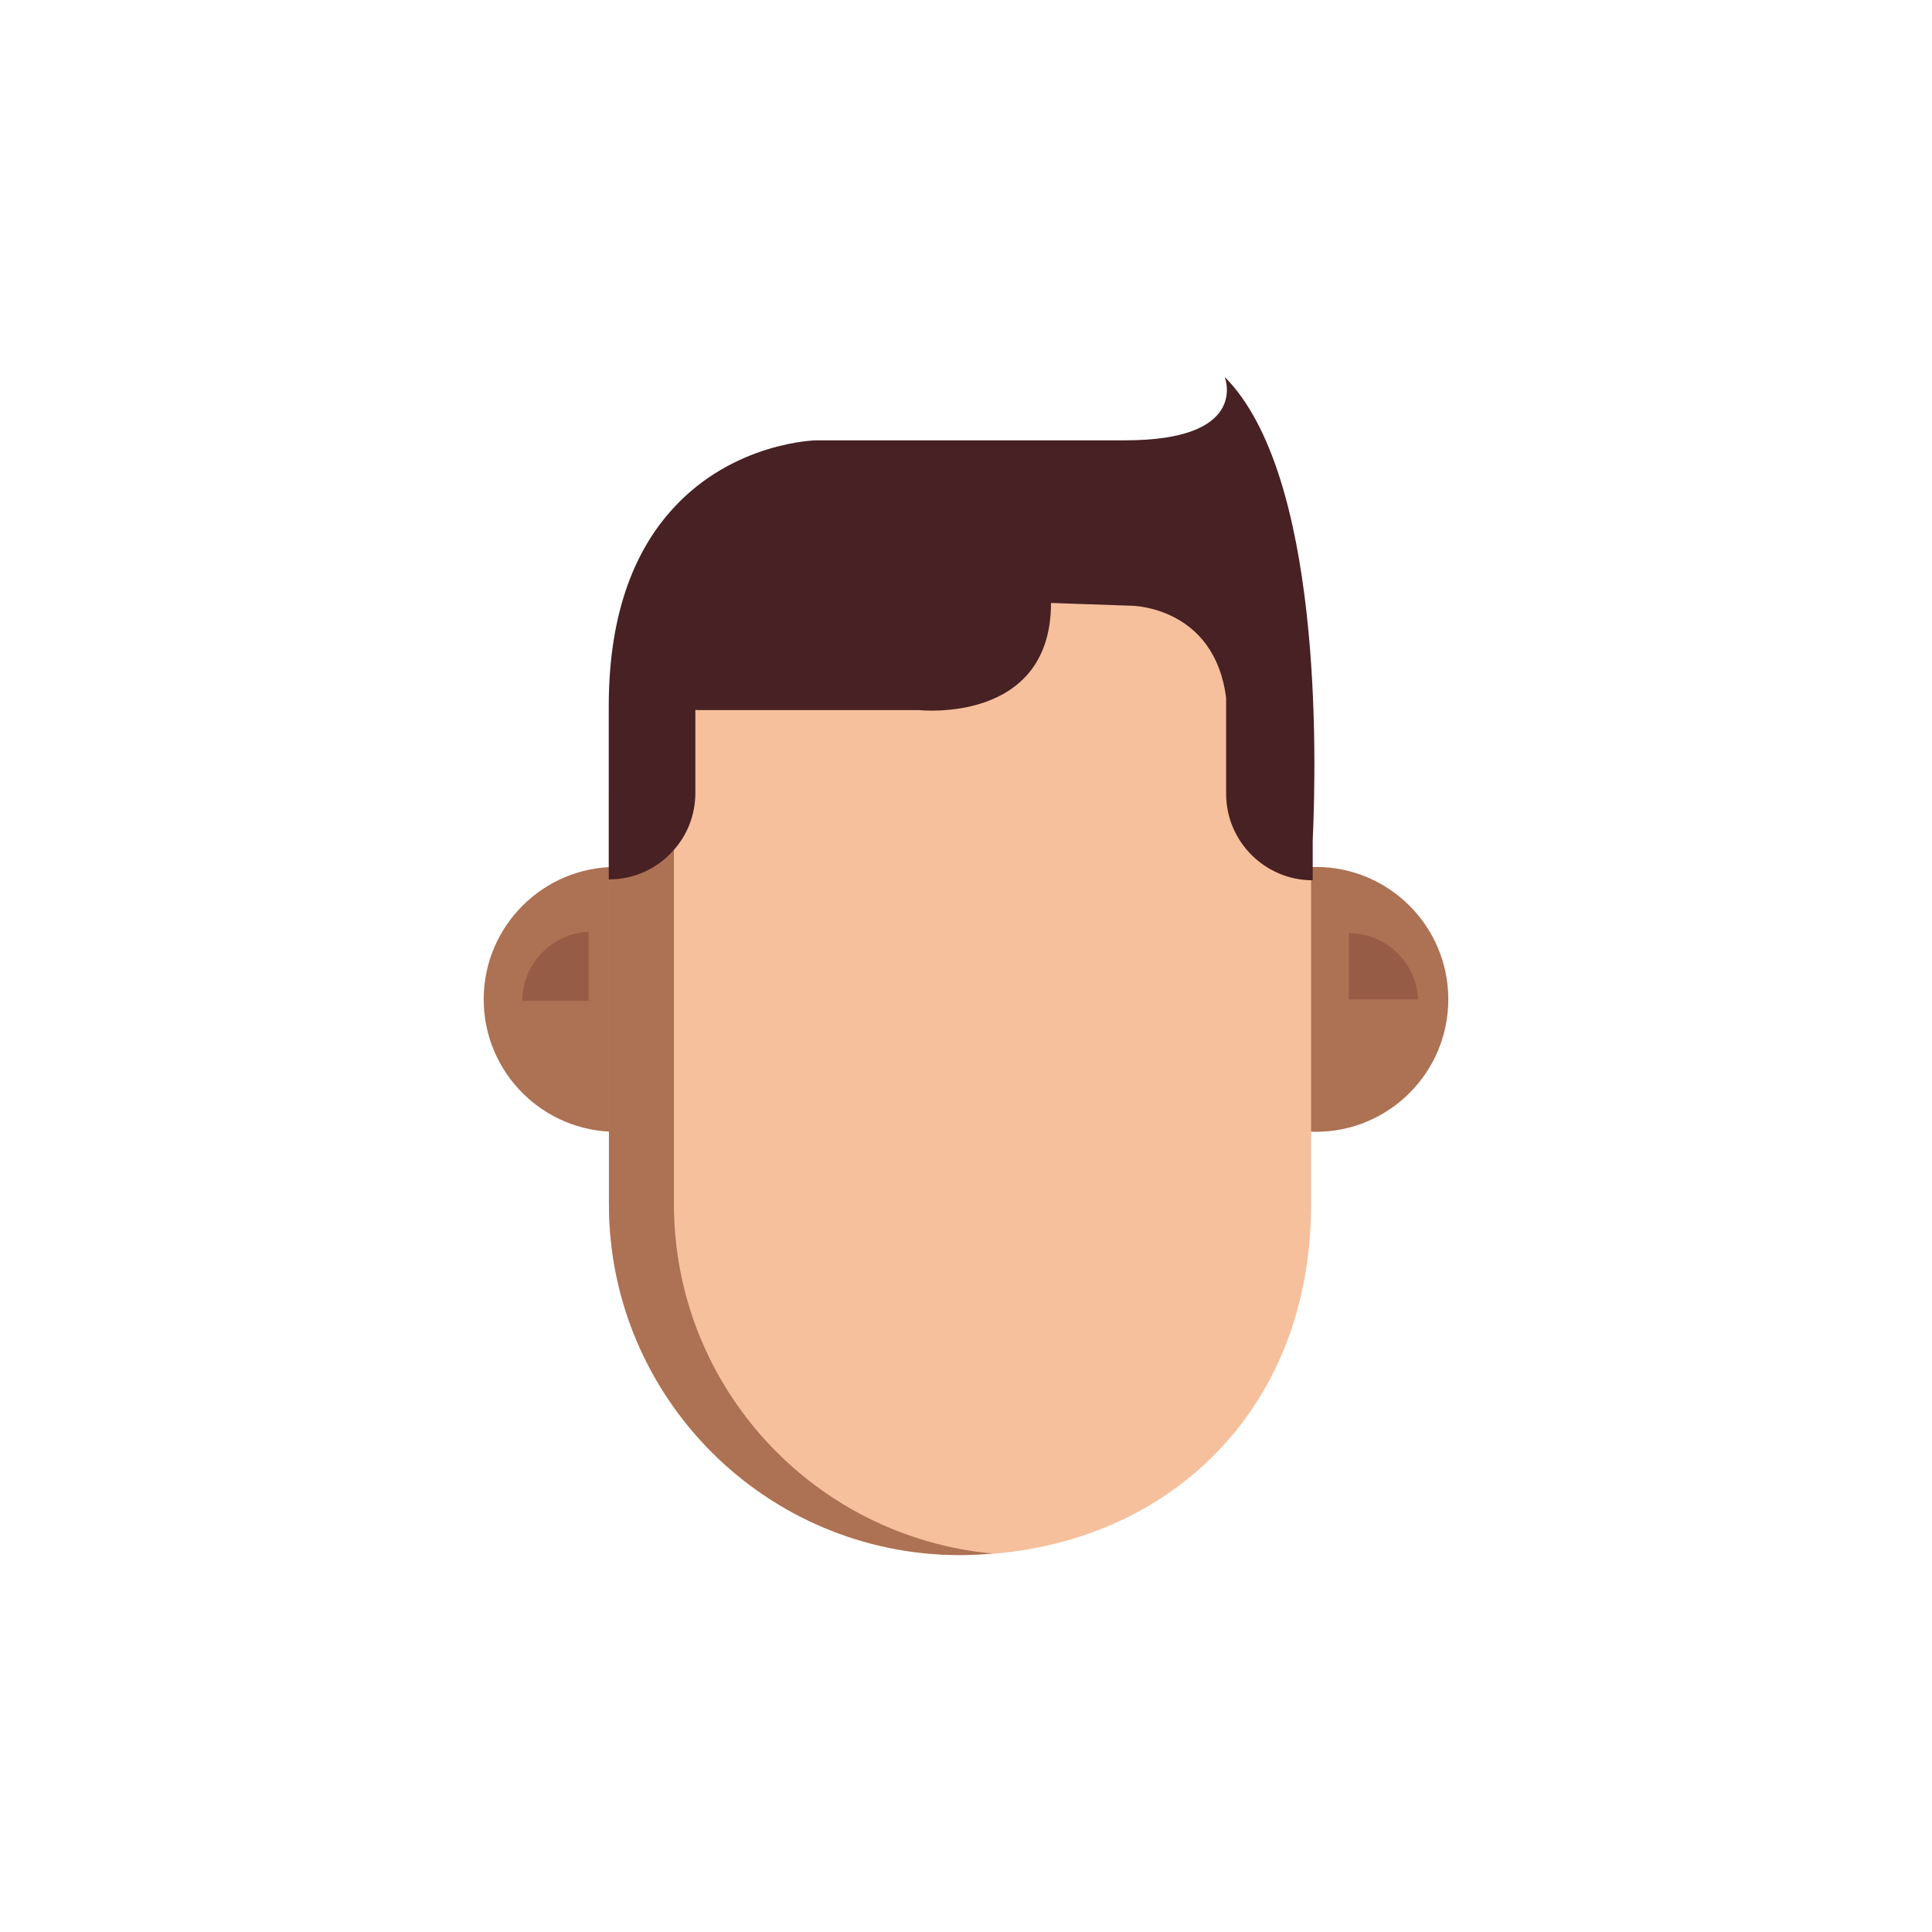 <svg width="110" height="110" viewBox="0 0 110 110" fill="none" xmlns="http://www.w3.org/2000/svg">
<path d="M35.08 64.44C39.244 64.44 42.62 61.064 42.62 56.9C42.62 52.736 39.244 49.36 35.08 49.36C30.916 49.36 27.54 52.736 27.54 56.9C27.54 61.064 30.916 64.44 35.08 64.44Z" fill="#AD7153"/>
<path d="M33.51 53.05C31.42 53.15 29.74 54.87 29.74 56.99H33.51V53.05Z" fill="#975C45"/>
<path d="M74.92 64.44C79.084 64.44 82.46 61.064 82.46 56.9C82.46 52.736 79.084 49.36 74.92 49.36C70.756 49.36 67.38 52.736 67.38 56.9C67.38 61.064 70.756 64.44 74.92 64.44Z" fill="#AD7153"/>
<path d="M80.74 56.9C80.64 54.81 78.92 53.13 76.8 53.13V56.9H80.74Z" fill="#975C45"/>
<path d="M54.66 88.54C43.62 88.54 34.67 79.59 34.67 68.55V45.25C34.67 34.21 43.62 25.26 54.66 25.26C65.7 25.26 74.65 34.21 74.65 45.25V68.55C74.65 80.89 65.7 88.54 54.66 88.54Z" fill="#F6C09C"/>
<path d="M38.37 68.55V33.69C36.05 36.96 34.67 40.94 34.67 45.25V68.55C34.67 79.59 43.62 88.54 54.66 88.54C55.29 88.54 55.9 88.5 56.51 88.45C46.34 87.51 38.37 78.97 38.37 68.55Z" fill="#AD7153"/>
<path d="M39.6 31.99V39.44C39.6 43.52 37.83 47.41 34.75 50.09L34.68 49.86V45.11C34.68 44.52 34.71 43.93 34.76 43.36C34.77 43.15 34.8 42.94 34.82 42.72C34.9 41.97 35.04 41.22 35.22 40.5C35.23 40.45 35.24 40.42 35.25 40.38C35.31 40.14 35.37 39.9 35.44 39.67C35.5 39.42 35.58 39.17 35.66 38.93C35.81 38.44 35.99 37.97 36.18 37.5C36.28 37.27 36.38 37.04 36.48 36.81C36.59 36.58 36.7 36.35 36.81 36.13C37.56 34.63 38.5 33.24 39.6 31.99Z" fill="#5C2E2F"/>
<path d="M74.74 47.85V50.12C72.02 50.12 69.81 47.91 69.81 45.19V39.73C69.15 34.54 64.46 34.49 64.46 34.49L59.84 34.33C59.84 41.25 52.34 40.43 52.34 40.43H39.79L39.59 40.42V45.15C39.59 46.41 39.12 47.56 38.34 48.42C37.44 49.44 36.13 50.07 34.66 50.07V40.2C34.66 34.66 36.29 31.15 38.34 28.93C41.8 25.15 46.47 25.07 46.47 25.07H64.07C70.96 25.07 69.82 21.71 69.73 21.46C75.24 27 74.97 42.87 74.74 47.85Z" fill="#472123"/>
</svg>
